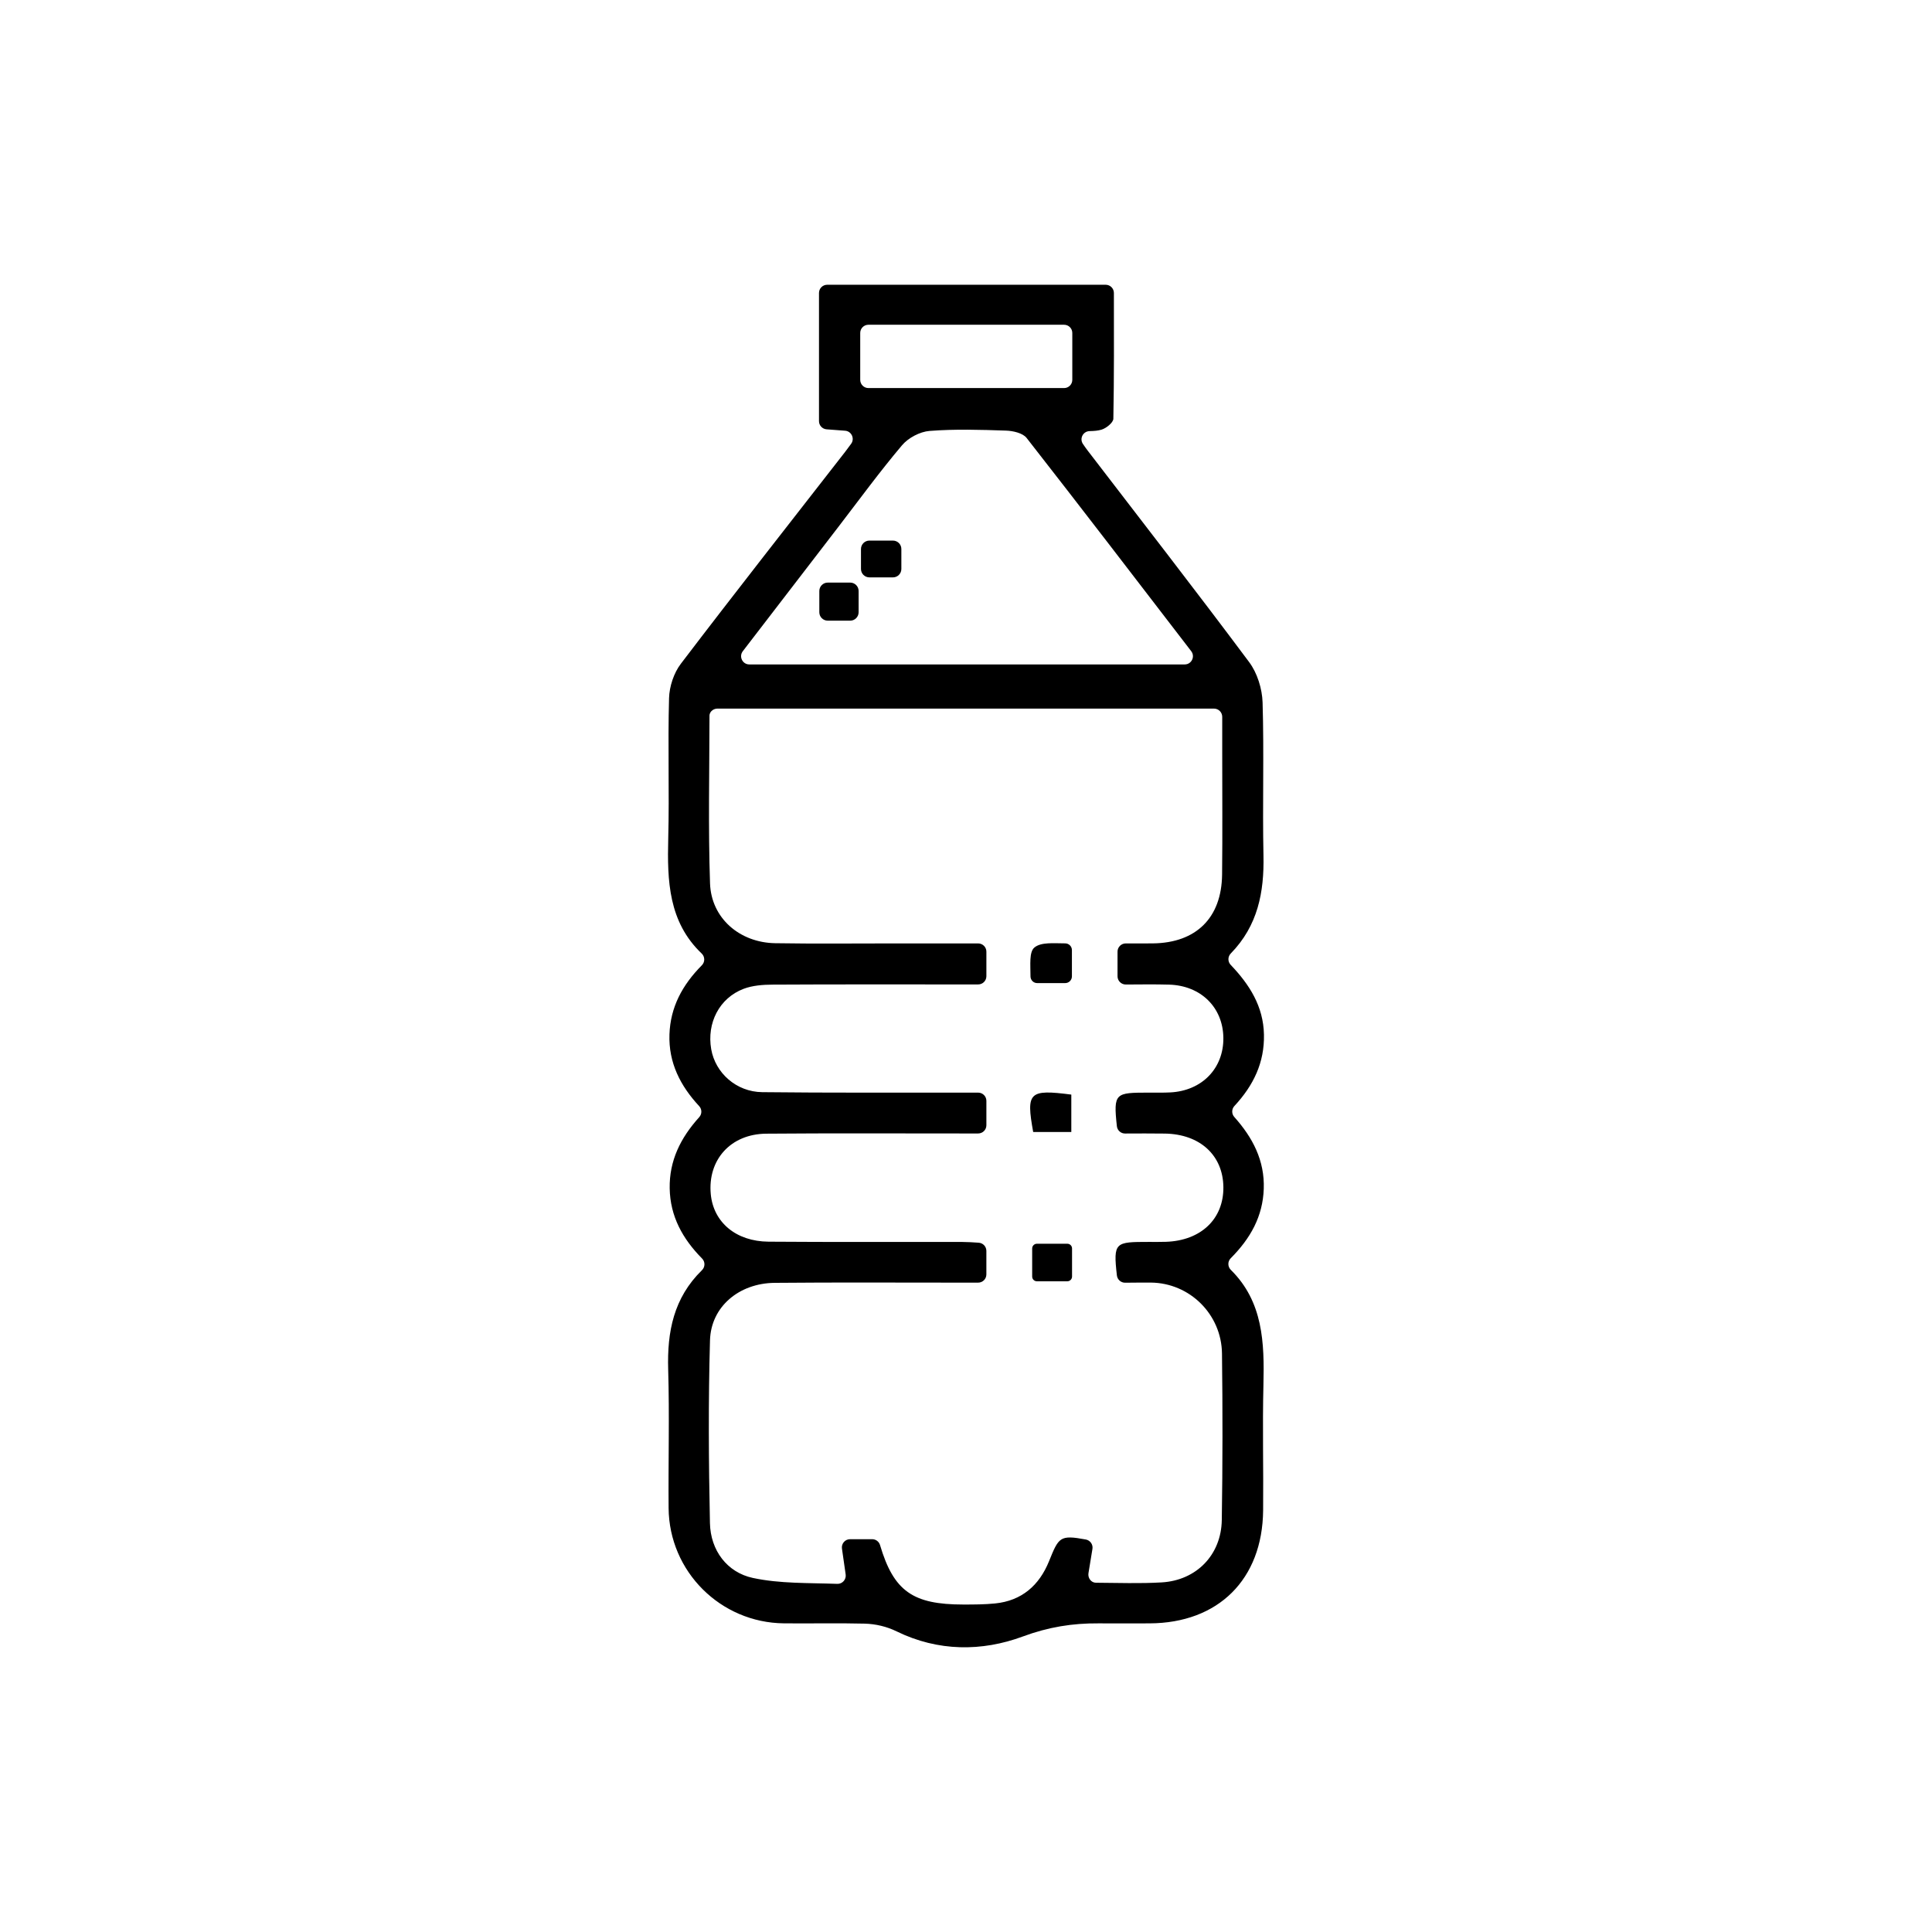 <?xml version="1.0" encoding="utf-8"?>
<!-- Generator: Adobe Illustrator 25.4.1, SVG Export Plug-In . SVG Version: 6.00 Build 0)  -->
<svg version="1.1" id="Слой_1" xmlns="http://www.w3.org/2000/svg" xmlns:xlink="http://www.w3.org/1999/xlink" x="0px" y="0px"
	 viewBox="0 0 1000 1000" style="enable-background:new 0 0 1000 1000;" xml:space="preserve">
<g>
	<path d="M437.43,222.94l-9.57-0.72c-2.24-0.17-3.95-2.02-3.95-4.24v-66.34c0-2.35,1.9-4.25,4.25-4.25H572.3
		c2.35,0,4.25,1.91,4.25,4.26c0.02,21.87,0.13,43.48-0.28,65.08c-0.04,2-3.66,4.94-6.15,5.67c-1.86,0.55-3.84,0.69-6.13,0.74
		c-3.4,0.07-5.37,3.85-3.46,6.66c0.87,1.28,1.69,2.44,2.56,3.57c27.89,36.4,56.06,72.59,83.48,109.35
		c4.19,5.62,6.72,13.78,6.94,20.85c0.8,26.4-0.1,52.84,0.46,79.25c0.4,19.02-2.92,36.34-16.92,50.69c-1.6,1.64-1.63,4.24-0.05,5.9
		c9.77,10.24,16.93,21.48,17.22,36.11c0.29,14.44-5.37,26.25-15.3,36.95c-1.48,1.59-1.5,4.06-0.05,5.68
		c9.48,10.61,15.77,22.48,15.25,37.21c-0.51,14.25-6.83,25.59-17.09,35.9c-1.67,1.68-1.63,4.37,0.05,6.03
		c16.69,16.45,17.41,37.68,16.87,59.55c-0.54,21.64,0.05,43.3-0.16,64.95c-0.34,35.7-23.19,58.32-58.76,58.46
		c-8.81,0.03-17.61,0.06-26.42,0c-13.49-0.1-25.97,1.89-39.21,6.8c-21.16,7.84-43.84,7.84-65.27-2.63
		c-5.19-2.54-10.89-3.88-16.67-4.03c-13.89-0.35-27.79-0.01-41.69-0.15c-32.83-0.32-59.43-26.83-59.7-59.66
		c-0.2-23.93,0.49-47.89-0.22-71.8c-0.58-19.46,2.82-36.99,17.48-51.33c1.69-1.65,1.73-4.35,0.07-6.03
		c-10.1-10.22-16.52-21.87-16.77-36.32c-0.24-14.32,5.59-26.12,15.3-36.87c1.46-1.62,1.45-4.1-0.04-5.7
		c-9.73-10.48-15.88-22.45-15.38-37.11c0.48-14.08,6.6-25.53,16.78-35.81c1.68-1.7,1.62-4.43-0.11-6.08
		c-17.16-16.35-17.86-37.57-17.3-59.51c0.62-24.2-0.26-48.45,0.42-72.65c0.17-6.04,2.46-13.02,6.1-17.8
		c28-36.78,56.58-73.11,84.97-109.6c1.04-1.34,2.05-2.71,3.19-4.28C442.5,226.98,440.74,223.19,437.43,222.94z M582.35,663.93
		c-2.17,0.02-4-1.63-4.25-3.78c-1.96-17.32-0.85-17.32,16.57-17.34c2.93,0,5.87,0.05,8.8-0.05c18.14-0.6,29.91-11.82,29.75-28.29
		c-0.17-16.47-12.1-27.45-30.29-27.73c-6.93-0.11-13.85-0.05-20.61-0.03c-2.17,0.01-4-1.64-4.23-3.81
		c-1.88-17.34-0.76-17.34,16.63-17.36c3.67,0,7.34,0.08,11-0.11c16.4-0.82,27.66-12.43,27.49-28.23
		c-0.17-15.75-11.62-27.1-28.14-27.56c-7.34-0.21-14.7-0.1-22.36-0.06c-2.35,0.01-4.28-1.9-4.28-4.26v-12.76
		c0-2.35,1.92-4.26,4.28-4.25c4.98,0.01,9.53,0.04,14.08-0.02c22.31-0.27,35.49-13.2,35.76-35.56c0.25-21.27,0.06-42.55,0.07-63.83
		c0-5.86,0-11.72,0-17.87c0-2.35-1.9-4.26-4.25-4.26H371.37c-1.88,0-3.67,1.2-4.08,3.04c-0.04,0.17-0.06,0.34-0.06,0.52
		c-0.04,28.97-0.7,57.96,0.28,86.9c0.61,18.01,15.33,30.67,33.73,30.97c20.54,0.34,41.08,0.1,61.62,0.11c14.31,0.01,28.62,0,43.42,0
		c2.35,0,4.27,1.9,4.27,4.25v12.73c0,2.35-1.91,4.25-4.26,4.25c-3,0-5.72,0-8.45,0c-32.65,0-65.29-0.08-97.94,0.1
		c-5.04,0.03-10.4,0.42-15.03,2.18c-12.57,4.8-19.11,17.69-16.75,31.25c2.15,12.3,12.98,22.08,26.4,22.23
		c34.48,0.39,68.96,0.2,103.44,0.24c2.78,0,5.55,0,8.33,0c2.35,0,4.26,1.9,4.26,4.25v12.64c0,2.35-1.91,4.25-4.26,4.25
		c-2.99,0-5.72,0-8.45,0c-33.75,0.01-67.5-0.17-101.24,0.11c-18.44,0.16-30.36,13.54-28.71,31.28
		c1.36,14.54,12.99,24.49,29.92,24.62c33.38,0.26,66.76,0.07,100.14,0.14c2.88,0.01,5.75,0.2,8.62,0.39c2.24,0.15,3.97,2,3.97,4.25
		v12.17c0,2.35-1.91,4.25-4.26,4.25c-3.01,0-5.75,0-8.48,0c-32.28,0.01-64.56-0.19-96.84,0.11c-18.41,0.17-32.97,12.33-33.47,29.73
		c-0.9,31.51-0.69,63.08-0.03,94.6c0.3,14.24,8.94,25.55,22.18,28.4c14.04,3.02,28.82,2.53,43.73,3.07c2.64,0.1,4.71-2.25,4.34-4.86
		c-0.71-4.97-1.32-9.21-1.92-13.4c-0.37-2.56,1.62-4.86,4.21-4.86h11.42c1.87,0,3.53,1.22,4.07,3.01
		c7.1,23.98,17.06,30.8,43.09,30.81c5.49,0,11.02-0.01,16.48-0.56c13.81-1.39,22.85-9.37,27.9-21.83
		c5.05-12.47,5.56-13.76,19.04-11.27c2.28,0.42,3.82,2.59,3.44,4.87c-0.67,4.12-1.36,8.28-2.06,12.57c-0.4,2.44,1.35,4.9,3.83,4.94
		c0.01,0,0.03,0,0.04,0c11.37,0.05,22.77,0.5,34.1-0.18c17.91-1.08,30.76-14.19,31.04-32.29c0.45-28.73,0.46-57.48,0.1-86.21
		c-0.26-20.18-16.6-36.47-36.78-36.68C591.35,663.83,586.93,663.9,582.35,663.93z M387.84,343.91h225.37c3.53,0,5.51-4.06,3.36-6.86
		c-28.96-37.68-56.9-74.17-85.2-110.37c-1.99-2.54-7-3.67-10.66-3.8c-13.19-0.44-26.46-0.86-39.58,0.17
		c-5,0.39-11.02,3.59-14.27,7.45c-11.58,13.71-22.19,28.25-33.14,42.5c-16.16,21.01-32.31,42.03-49.24,64.06
		C382.33,339.85,384.32,343.91,387.84,343.91z M550.77,168.09H449.5c-2.35,0-4.25,1.9-4.25,4.25v24.27c0,2.35,1.9,4.25,4.25,4.25
		h101.27c2.35,0,4.25-1.9,4.25-4.25v-24.27C555.02,169.99,553.12,168.09,550.77,168.09z"/>
	<path d="M554.82,491.76v13.61c0,1.92-1.56,3.48-3.48,3.48h-14.5c-1.93,0-3.46-1.58-3.46-3.51c0-6.03-0.75-12.63,2.04-14.92
		c3.49-2.86,9.9-2.14,15.91-2.13C553.25,488.29,554.82,489.84,554.82,491.76z"/>
	<path d="M534.78,585.93c-3.73-20.63-2.16-22.19,19.73-19.37c0,6.08,0,12.32,0,19.37C548.11,585.93,541.78,585.93,534.78,585.93z"/>
	<path d="M554.89,646.21v14.53c0,1.36-1.1,2.45-2.45,2.45H536.7c-1.36,0-2.45-1.1-2.45-2.45v-14.53c0-1.36,1.1-2.45,2.45-2.45h15.74
		C553.79,643.75,554.89,644.85,554.89,646.21z"/>
	<path d="M445.64,294.5v-10.34c0-2.4,1.95-4.35,4.35-4.35h12.2c2.4,0,4.35,1.95,4.35,4.35v10.34c0,2.4-1.95,4.35-4.35,4.35h-12.2
		C447.58,298.84,445.64,296.9,445.64,294.5z"/>
	<path d="M440.07,321.25h-11.64c-2.4,0-4.35-1.95-4.35-4.35V305.9c0-2.4,1.95-4.35,4.35-4.35h11.64c2.4,0,4.35,1.95,4.35,4.35v11.01
		C444.41,319.31,442.47,321.25,440.07,321.25z"/>
</g>
</svg>
